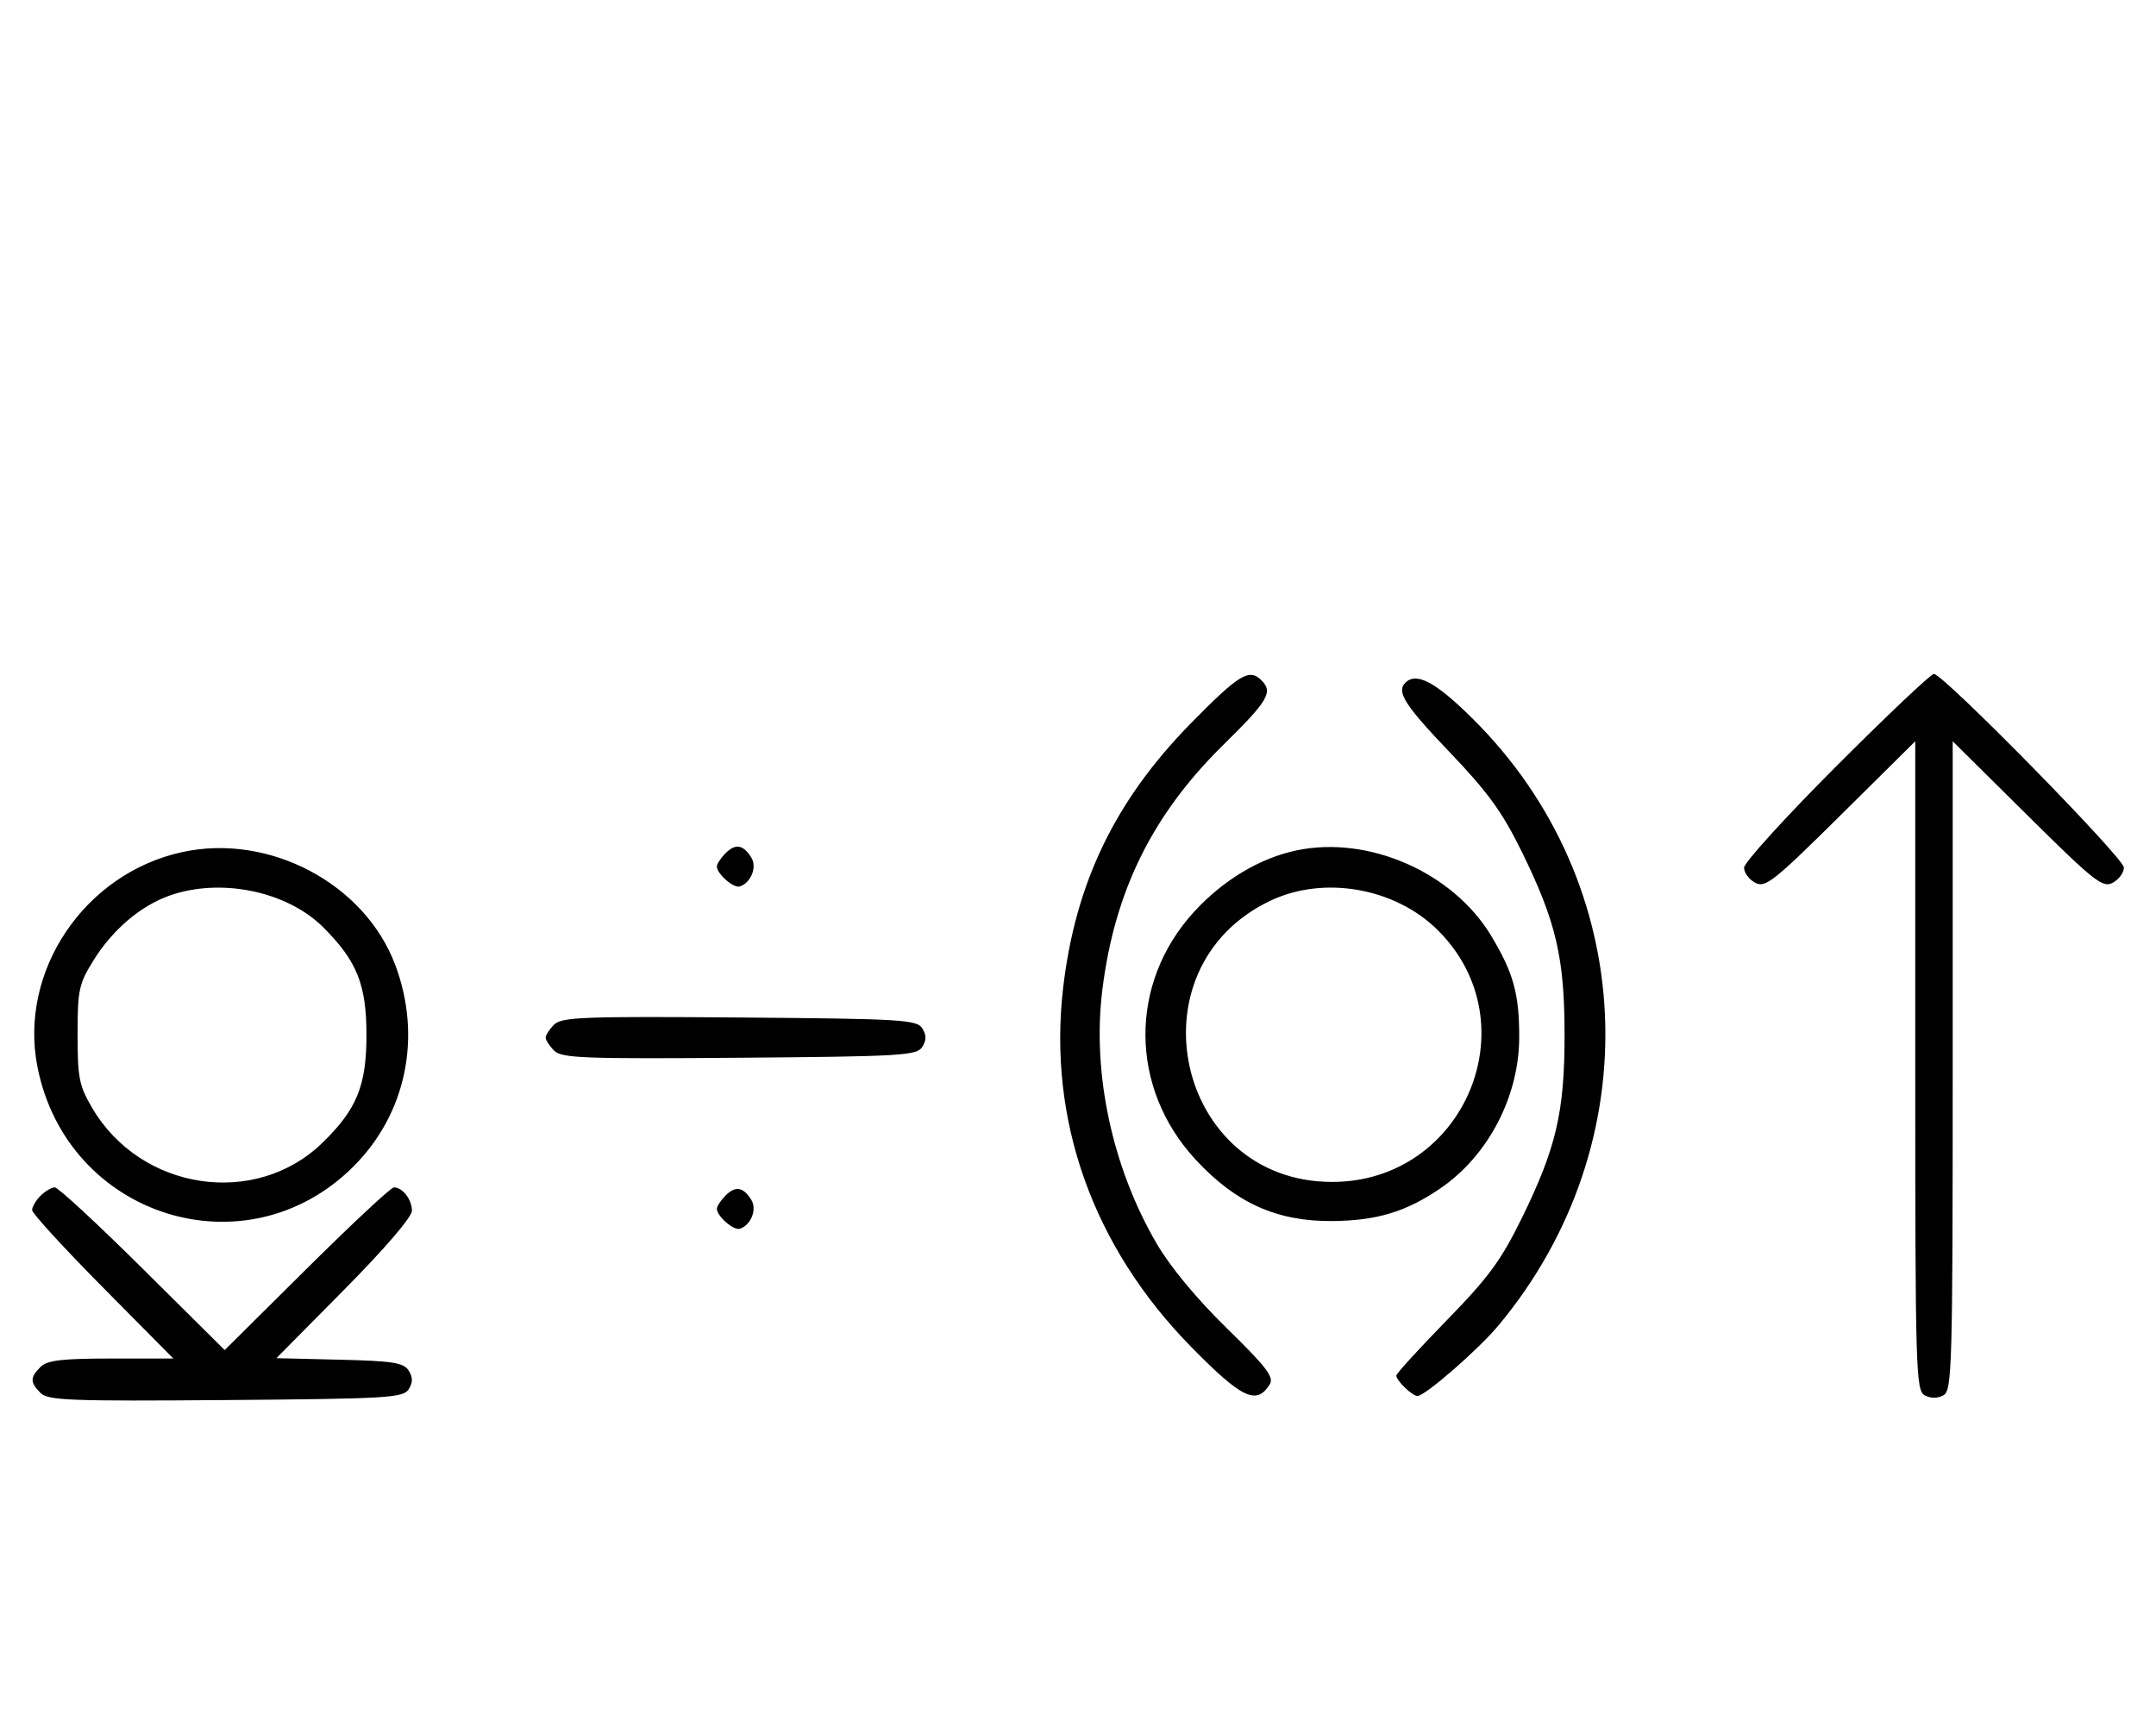 <svg xmlns="http://www.w3.org/2000/svg" width="403" height="324" viewBox="0 0 403 324" version="1.1">
	<path d="M 222.582 135.250 C 208.470 149.623, 201.023 165.039, 198.732 184.621 C 195.832 209.404, 204.268 233.097, 222.662 251.831 C 232.127 261.471, 234.867 262.781, 237.334 258.844 C 238.187 257.482, 236.767 255.619, 229.326 248.344 C 223.685 242.829, 218.744 236.865, 216.198 232.500 C 207.869 218.218, 204.107 200.582, 206.061 184.975 C 208.366 166.567, 215.421 152.294, 228.647 139.283 C 237.051 131.016, 238.005 129.405, 235.800 127.200 C 233.503 124.903, 231.607 126.057, 222.582 135.250 M 343.239 143.260 C 333.758 152.754, 326 161.288, 326 162.225 C 326 163.163, 326.939 164.432, 328.087 165.047 C 329.970 166.054, 331.537 164.813, 344.087 152.378 L 358 138.592 358 199.261 C 358 256.353, 358.105 259.986, 359.776 260.880 C 360.902 261.483, 362.182 261.478, 363.276 260.866 C 364.879 259.969, 365 255.627, 365 199.246 L 365 138.592 378.913 152.378 C 391.463 164.813, 393.030 166.054, 394.913 165.047 C 396.061 164.432, 397 163.153, 397 162.204 C 397 160.410, 363.239 126, 361.479 126 C 360.929 126, 352.721 133.767, 343.239 143.260 M 262.667 127.667 C 260.987 129.347, 262.614 131.890, 270.949 140.608 C 278.127 148.117, 280.797 151.801, 284.447 159.234 C 290.869 172.310, 292.450 179.079, 292.450 193.500 C 292.450 207.949, 290.870 214.688, 284.392 227.877 C 280.569 235.662, 278.192 238.889, 270.399 246.877 C 265.236 252.170, 261.009 256.805, 261.006 257.179 C 260.998 258.125, 263.969 261, 264.957 261 C 266.385 261, 276.370 252.293, 280.141 247.758 C 308.482 213.680, 306.390 165.187, 275.248 134.347 C 268.319 127.485, 264.746 125.588, 262.667 127.667 M 33.972 159.329 C 15.771 163.347, 3.510 181.552, 6.987 199.396 C 12.468 227.526, 46.025 238.135, 66.080 218.080 C 75.936 208.224, 78.916 193.869, 73.893 180.443 C 68.184 165.185, 50.298 155.726, 33.972 159.329 M 135.616 159.527 C 134.727 160.416, 134 161.529, 134 162 C 134 163.389, 137.140 166.120, 138.295 165.735 C 140.395 165.035, 141.549 162.094, 140.423 160.310 C 138.905 157.902, 137.474 157.669, 135.616 159.527 M 242.355 158.992 C 235.486 160.430, 228.607 164.556, 223.181 170.492 C 210.959 183.865, 211.095 203.427, 223.502 216.829 C 230.992 224.919, 238.680 228.376, 249 228.295 C 257.371 228.229, 262.880 226.554, 269.338 222.111 C 278.194 216.018, 283.940 204.980, 283.971 194 C 283.993 185.880, 282.911 181.931, 278.768 175.021 C 271.627 163.109, 255.855 156.167, 242.355 158.992 M 31.627 167.468 C 26.247 169.386, 21.039 173.829, 17.500 179.519 C 14.741 183.955, 14.500 185.073, 14.500 193.422 C 14.500 201.524, 14.796 203.003, 17.249 207.176 C 26.329 222.623, 47.758 225.849, 60.280 213.653 C 66.701 207.401, 68.500 202.989, 68.500 193.500 C 68.500 184.107, 66.733 179.694, 60.453 173.406 C 53.664 166.608, 41.228 164.046, 31.627 167.468 M 237.500 168.387 C 211.014 180.930, 219.771 220.980, 249 220.980 C 273.724 220.980, 286.204 191.358, 268.810 173.963 C 260.856 166.010, 247.532 163.637, 237.500 168.387 M 103.585 191.558 C 102.713 192.430, 102 193.529, 102 194 C 102 194.471, 102.713 195.570, 103.585 196.442 C 104.978 197.835, 109.159 197.995, 138.226 197.763 C 168.452 197.523, 171.377 197.350, 172.386 195.750 C 173.191 194.474, 173.191 193.526, 172.386 192.250 C 171.377 190.650, 168.452 190.477, 138.226 190.237 C 109.159 190.005, 104.978 190.165, 103.585 191.558 M 7.571 223.571 C 6.707 224.436, 6 225.636, 6 226.239 C 6 226.841, 11.941 233.334, 19.202 240.667 L 32.405 254 20.774 254 C 11.534 254, 8.820 254.323, 7.571 255.571 C 5.595 257.548, 5.598 258.455, 7.585 260.442 C 8.978 261.835, 13.159 261.995, 42.226 261.763 C 72.452 261.523, 75.377 261.350, 76.386 259.750 C 77.190 258.475, 77.191 257.525, 76.388 256.250 C 75.458 254.773, 73.442 254.456, 63.475 254.217 L 51.664 253.934 64.332 241.131 C 71.910 233.472, 77 227.539, 77 226.364 C 77 224.273, 75.241 222, 73.623 222 C 73.085 222, 65.750 228.844, 57.323 237.208 L 42 252.416 26.677 237.208 C 18.250 228.844, 10.857 222, 10.249 222 C 9.640 222, 8.436 222.707, 7.571 223.571 M 135.616 223.527 C 134.727 224.416, 134 225.529, 134 226 C 134 227.389, 137.140 230.120, 138.295 229.735 C 140.395 229.035, 141.549 226.094, 140.423 224.310 C 138.905 221.902, 137.474 221.669, 135.616 223.527 " stroke="none" fill="black" fill-rule="evenodd"/>
</svg>